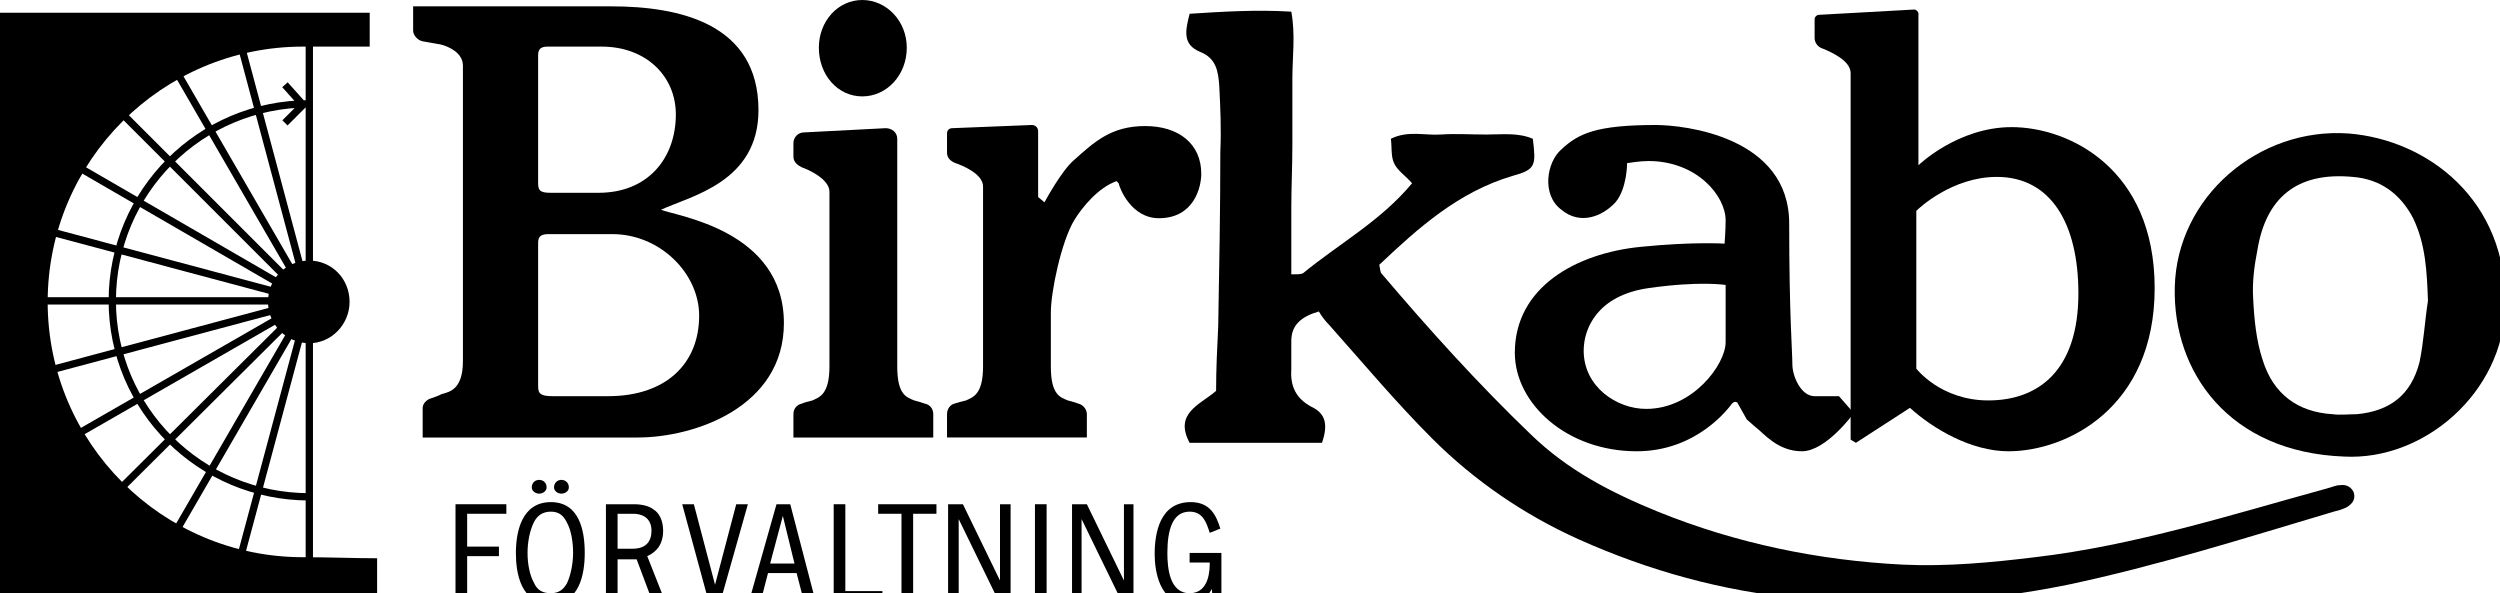 <?xml version="1.0" encoding="UTF-8" standalone="no"?><!DOCTYPE svg PUBLIC "-//W3C//DTD SVG 1.1//EN" "http://www.w3.org/Graphics/SVG/1.1/DTD/svg11.dtd"><svg width="100%" height="100%" viewBox="0 0 236 56" version="1.1" xmlns="http://www.w3.org/2000/svg" xmlns:xlink="http://www.w3.org/1999/xlink" xml:space="preserve" xmlns:serif="http://www.serif.com/" style="fill-rule:evenodd;clip-rule:evenodd;"><g><clipPath id="_clip1"><rect x="0" y="0" width="236" height="56"/></clipPath><g clip-path="url(#_clip1)"><path d="M4.5,28.5c0,-13.3 10.8,-24.1 24.1,-24.1l6.3,0l0,-3.2l-34.9,0l0,55.6l35.6,0l0,-4.1c-2.1,0 -4.6,-0.1 -7,-0.1c-13.3,0 -24.1,-10.8 -24.1,-24.1Z" style="fill:#000001;fill-rule:nonzero;"/><path d="M33,28.5c0,2.1 -1.7,3.9 -3.8,3.9c-2.2,0 -3.9,-1.8 -3.9,-3.9c0,-2.2 1.7,-3.9 3.9,-3.9c2.1,0 3.8,1.7 3.8,3.9Z" style="fill:#000001;fill-rule:nonzero;"/><path d="M29.2,28.4l0,25.5m0,-25.5l-6.6,24.6m6.6,-24.6l-12.8,22.1m12.8,-22.1l-18.1,18m18.1,-18l-22.1,12.7m22.1,-12.7l-24.7,6.6m24.7,-6.6l-25.5,0m25.5,0l-24.7,-6.6m24.7,6.6l-22.1,-12.8m22.1,12.8l-18.1,-18.1m18.1,18.1l-12.8,-22.1m12.8,22.1l-6.6,-24.7m6.6,24.7l0,-25.5m0,6.9c-10.3,0 -18.6,8.3 -18.6,18.6c0,10.2 8.3,18.5 18.6,18.5m-2.3,-38.9l1.7,1.9l-1.7,1.7" style="fill:none;fill-rule:nonzero;stroke:#000001;stroke-width:0.69px;"/><path d="M43,47.6l0,9.2l1.1,0l0,-4.3l3,0l0,-0.9l-3,0l0,-3.1l3.7,0l0,-0.9l-4.8,0Z" style="fill:#000001;fill-rule:nonzero;"/><path d="M52,47.4c-2.8,0 -3.3,2.9 -3.3,4.8c0,1.8 0.4,4.8 3.3,4.8c2.7,0 3.2,-2.8 3.2,-4.8c0,-2.1 -0.5,-4.8 -3.2,-4.8m0,0.9c0.8,0 1.2,0.4 1.5,1c0.4,0.7 0.6,1.8 0.6,2.9c0,0.9 -0.2,2.1 -0.6,2.9c-0.3,0.5 -0.7,0.9 -1.5,0.9c-0.8,0 -1.3,-0.3 -1.6,-1c-0.4,-0.7 -0.6,-1.8 -0.6,-2.8c0,-1 0.2,-2.1 0.6,-2.9c0.3,-0.6 0.8,-1 1.6,-1m-1.1,-1.7c0.3,0 0.7,-0.2 0.7,-0.6c0,-0.4 -0.3,-0.7 -0.7,-0.7c-0.4,0 -0.7,0.3 -0.7,0.7c0,0.4 0.4,0.6 0.7,0.6m2.1,0c0.3,0 0.7,-0.2 0.7,-0.6c0,-0.4 -0.3,-0.7 -0.7,-0.7c-0.4,0 -0.7,0.3 -0.7,0.7c0,0.4 0.4,0.6 0.7,0.6Z" style="fill:#000001;fill-rule:nonzero;"/><path d="M57.2,47.6l0,9.2l1.1,0l0,-4l1.8,0l1.5,4l1.2,0l-1.7,-4.3c0.4,-0.2 1.5,-0.7 1.5,-2.4c0,-1 -0.4,-1.7 -0.9,-2c-0.6,-0.5 -1.7,-0.5 -1.8,-0.5l-2.7,0Zm2.6,0.9c0.7,0 1.7,0.3 1.7,1.6c0,1 -0.5,1.7 -1.8,1.7l-1.4,0l0,-3.3l1.5,0Z" style="fill:#000001;fill-rule:nonzero;"/><path d="M64.4,47.6l2.5,9.2l1.1,0l2.6,-9.2l-1.1,0l-2,7.6l-2,-7.6l-1.1,0Z" style="fill:#000001;fill-rule:nonzero;"/><path d="M73.3,47.6l-2.6,9.2l1.1,0l0.7,-2.7l2.7,0l0.7,2.7l1.1,0l-2.4,-9.2l-1.3,0Zm-0.6,5.6l1.2,-4.5l1.1,4.5l-2.3,0Z" style="fill:#000001;fill-rule:nonzero;"/><path d="M78.7,47.6l0,9.2l4.6,0l0,-1l-3.5,0l0,-8.2l-1.1,0Z" style="fill:#000001;fill-rule:nonzero;"/><path d="M82.9,47.6l0,0.9l2.2,0l0,8.3l1.1,0l0,-8.3l2.2,0l0,-0.9l-5.5,0Z" style="fill:#000001;fill-rule:nonzero;"/><path d="M89.5,47.6l0,9.2l1,0l0,-7.8l3.8,7.8l1.1,0l0,-9.2l-1,0l0,7.2l-3.5,-7.2l-1.4,0Z" style="fill:#000001;fill-rule:nonzero;"/><rect x="97.7" y="47.6" width="1.1" height="9.2" style="fill:#000001;fill-rule:nonzero;"/><path d="M101.2,47.6l0,9.2l0.9,0l0,-7.8l3.8,7.8l1.1,0l0,-9.2l-0.9,0l0,7.2l-3.5,-7.2l-1.4,0Z" style="fill:#000001;fill-rule:nonzero;"/><path d="M112.3,52.2l0,0.9l1.9,0c0,0.6 0,2.9 -1.9,2.9c-1.9,0 -2.1,-2.4 -2.1,-3.8c0,-2.2 0.5,-3.9 2.1,-3.9c1.3,0 1.6,1.1 1.9,2l1,-0.4c-0.4,-1.3 -1,-2.5 -2.8,-2.5c-2.9,0 -3.4,2.9 -3.4,4.9c0,1.5 0.4,4.7 3.2,4.7c1.4,0 1.9,-0.9 2.2,-1.4l0.1,1.3l0.8,0l0,-4.7l-3,0Z" style="fill:#000001;fill-rule:nonzero;"/><path d="M112.3,1.3c3.1,-0.2 6.3,-0.4 9.6,-0.2c0.4,2.2 0.1,4.3 0.1,6.3l0,6.3c0,2 -0.1,4 -0.1,5.9l0,6.3c0.5,0 0.9,0 1.1,-0.1c3.4,-2.8 7.3,-4.9 10.3,-8.5c-0.6,-0.7 -1.4,-1.2 -1.7,-1.9c-0.3,-0.6 -0.2,-1.5 -0.3,-2.3c1.6,-0.8 3.2,-0.3 4.7,-0.4c1.4,-0.1 2.8,0 4.3,0c1.5,0 3,-0.2 4.4,0.4c0.3,2.5 0.3,2.9 -1.9,3.5c-5.1,1.5 -8.9,4.9 -12.6,8.4c0.1,0.4 0.1,0.7 0.2,0.8c4.5,5.3 9.1,10.4 14.1,15.2c3.5,3.4 7.6,5.5 12,7.3c7.4,3 15.2,4.6 23.1,5c4.2,0.2 8.4,-0.2 12.5,-0.7c9.4,-1.1 18.5,-4 27.6,-6.5c0.4,-0.1 0.8,-0.3 1.2,-0.3c0.6,-0.1 1.1,0.2 1.3,0.7c0.2,0.7 -0.2,1.1 -0.7,1.4c-0.4,0.2 -0.8,0.3 -1.2,0.4c-8.4,2.5 -16.6,5.1 -25.1,6.9c-8.4,1.7 -16.8,2.2 -25.3,1.3c-7.3,-0.7 -14.2,-2.6 -20.9,-5.6c-5.1,-2.3 -9.8,-5.5 -13.8,-9.5c-3.4,-3.4 -6.5,-7.1 -9.7,-10.7c-0.4,-0.4 -0.7,-0.8 -1,-1.3c-1.7,0.5 -2.6,1.3 -2.6,2.8l0,2.7c-0.1,1.5 0.4,2.7 1.9,3.5c1.5,0.7 1.5,1.9 1,3.4l-12.5,0c-1.5,-2.8 1,-3.6 2.5,-4.9c0,-2 0.1,-4.1 0.2,-6.1c0.1,-5.5 0.2,-11 0.2,-16.5c0.1,-2.1 0,-4.2 -0.1,-6.2c-0.1,-1.4 -0.3,-2.6 -1.8,-3.2c-1.7,-0.7 -1.4,-2 -1,-3.6Z" style="fill:#000001;fill-rule:nonzero;"/><path d="M181.1,15.6l0,-14.3c0,-0.2 -0.2,-0.4 -0.4,-0.4l-9,0.5c-0.2,0 -0.4,0.2 -0.4,0.4l0,1.8c0,0.5 0.4,0.9 0.8,1c0.7,0.3 2.6,1.1 2.6,2.3l0,34.6l0.5,0.3l5.1,-3.3c2.2,2 5.8,4.1 9.3,4.1c5.5,0 13.8,-4.1 13.8,-15.4c0,-11.3 -8.1,-15.2 -13.5,-15.2c-5.1,0 -8.8,3.6 -8.8,3.6Zm-0.2,4.3l0,14.9c0,0 2.3,3 6.8,3c4.7,0 8.5,-2.8 8.5,-10.1c0,-6.6 -2.6,-11 -7.7,-11c-4.253,0 -7.385,2.99 -7.6,3.2Z" style="fill:#000001;"/><path d="M153.6,15.4c0,0 0,2.4 -1.1,3.7c-1.2,1.3 -3.3,2.2 -5.1,0.7c-1.9,-1.4 -1.4,-4.5 0,-5.7c1.6,-1.5 3.3,-2.3 8.9,-2.3c2.7,0 12.6,1.1 12.6,9.3c0,8.6 0.3,12.1 0.3,13.3c0,1.1 0.8,3 2.1,3l2.3,0l1.4,1.6c0,0 -2.6,3.6 -4.9,3.6c-2.3,0 -3.6,-1.7 -4.4,-2.3l-0.8,-0.7l-0.9,-1.6c0,0 -0.2,-0.2 -0.5,0.1c-0.3,0.4 -3.3,4.5 -9,4.5c-6.6,0 -11.5,-4.5 -11.5,-9.3c0,-6.2 5.8,-9.4 11.9,-10c5,-0.5 7.9,-0.3 7.9,-0.3c0,0 0.1,-1.3 0.1,-2.2c0,-2.3 -2.7,-5.6 -7.3,-5.6c-0.798,0 -1.994,0.199 -2,0.2Zm9.3,11.5c-0.009,-0.001 -2.409,-0.399 -7.3,0.3c-4.8,0.7 -6.1,3.8 -6.1,5.9c0,3.4 3.1,5.5 5.9,5.5c4.4,0 7.5,-4.2 7.5,-6.3l0,-5.4Z" style="fill:#000001;fill-rule:nonzero;"/><clipPath id="_clip2"><rect x="0" y="0" width="236.4" height="57"/></clipPath><g clip-path="url(#_clip2)"><path d="M229.2,28.4c-0.1,-2.7 -0.2,-5.3 -1.4,-7.8c-1.2,-2.3 -3.1,-3.7 -5.7,-3.9c-5.3,-0.5 -8.2,2 -9,6.9c-0.3,1.5 -0.5,3.1 -0.4,4.6c0.1,2 0.3,4 0.9,5.8c1,3.2 3.3,4.9 6.6,5.1c0.7,0.1 1.5,0 2.3,0c3.1,-0.3 5.1,-1.8 5.9,-4.9c0.4,-1.9 0.5,-3.9 0.8,-5.8m-7.9,14.7c-10.9,-0.4 -16.2,-8 -16,-16c0.2,-8.5 7.9,-15.1 16.4,-14.5c7.5,0.6 15,6.3 14.8,16.3c-0.2,8.2 -7.7,14.6 -15.2,14.2Z" style="fill:#000001;fill-rule:nonzero;"/></g><path d="M102.6,41.3l0,-2.2c0,-0.5 -0.4,-0.9 -0.8,-1c-0.3,-0.1 -0.6,-0.2 -1,-0.3c-0.7,-0.3 -1.6,-0.5 -1.6,-3.2l0,-5.1c0,-2 1,-6.7 2.2,-8.7c0.8,-1.3 2.3,-3.1 4,-3.7l0.2,0.2c0.1,0.5 1.2,3.3 3.8,3.3c3.3,0 4,-2.9 4,-4.2c0,-2.8 -2.1,-4.5 -5.3,-4.5c-3.2,0 -4.8,1.5 -6.7,3.2c-1.2,1 -2.8,4 -2.8,4l-0.6,-0.5l0,-6.2c0,-0.4 -0.3,-0.6 -0.6,-0.6l-7.5,0.3c-0.3,0 -0.5,0.2 -0.5,0.5l0,1.8c0,0.5 0.3,0.8 0.8,1c0.6,0.2 2.6,1 2.6,2.2l0,17c0,2.7 -1,2.9 -1.6,3.2c-0.4,0.1 -0.8,0.2 -1.1,0.3c-0.4,0.1 -0.7,0.5 -0.7,1l0,2.2l13.2,0Z" style="fill:#000001;fill-rule:nonzero;"/><path d="M83.6,12.1c0.6,0 1.1,0.4 1.1,1l0,21.5c0,2.7 0.9,2.9 1.6,3.2c0.4,0.1 0.7,0.2 1,0.3c0.5,0.1 0.8,0.5 0.8,1l0,2.2l-13.2,0l0,-2.2c0,-0.5 0.3,-0.9 0.8,-1c0.2,-0.1 0.6,-0.2 1,-0.3c0.6,-0.3 1.6,-0.5 1.6,-3.2l0,-16.5c0,-1.2 -2,-2.1 -2.6,-2.3c-0.4,-0.2 -0.8,-0.5 -0.8,-1l0,-1.3c0,-0.5 0.4,-1 1,-1l7.7,-0.4Z" style="fill:#000001;fill-rule:nonzero;"/><path d="M85.6,4.5c0,2.6 -1.9,4.6 -4.2,4.6c-2.3,0 -4.1,-2 -4.1,-4.6c0,-2.5 1.8,-4.5 4.1,-4.5c2.3,0 4.2,2 4.2,4.5Z" style="fill:#000001;fill-rule:nonzero;"/><path d="M60.2,41.3l-20.3,0l0,-2.8c0,-0.4 0.4,-0.8 0.8,-0.9c0.3,-0.1 0.6,-0.2 1,-0.4c0.7,-0.2 2,-0.4 2,-3.1l0,-27.9c0,-1.2 -1.3,-1.8 -2.1,-2c-0.5,-0.1 -1.2,-0.2 -1.7,-0.3c-0.5,-0.1 -0.9,-0.6 -0.9,-1l0,-2.3l18.7,0c6.4,0 13.9,1.6 13.9,9.8c0,6.8 -6.4,8.1 -9.2,9.4c1.4,0.6 11.6,1.9 11.6,10.7c0,7.9 -8.4,10.8 -13.8,10.8Zm-8.4,-19.2c-0.7,0 -1,0.2 -1,0.8l0,13.6c0,0.7 0.3,0.9 1.4,0.9l5.2,0c5.5,0 8.6,-3.1 8.6,-7.6c0,-4 -3.7,-7.7 -8.2,-7.7l-6,0Zm-0.1,-17.7c-0.6,0 -0.9,0.2 -0.9,0.8l0,12.1c0,0.7 0.2,0.9 1.2,0.9l4.5,0c4.7,0 7.3,-3.3 7.3,-7.4c0,-3.6 -2.8,-6.4 -7,-6.4l-5.1,0Z" style="fill:#000001;fill-rule:nonzero;"/></g></g></svg>